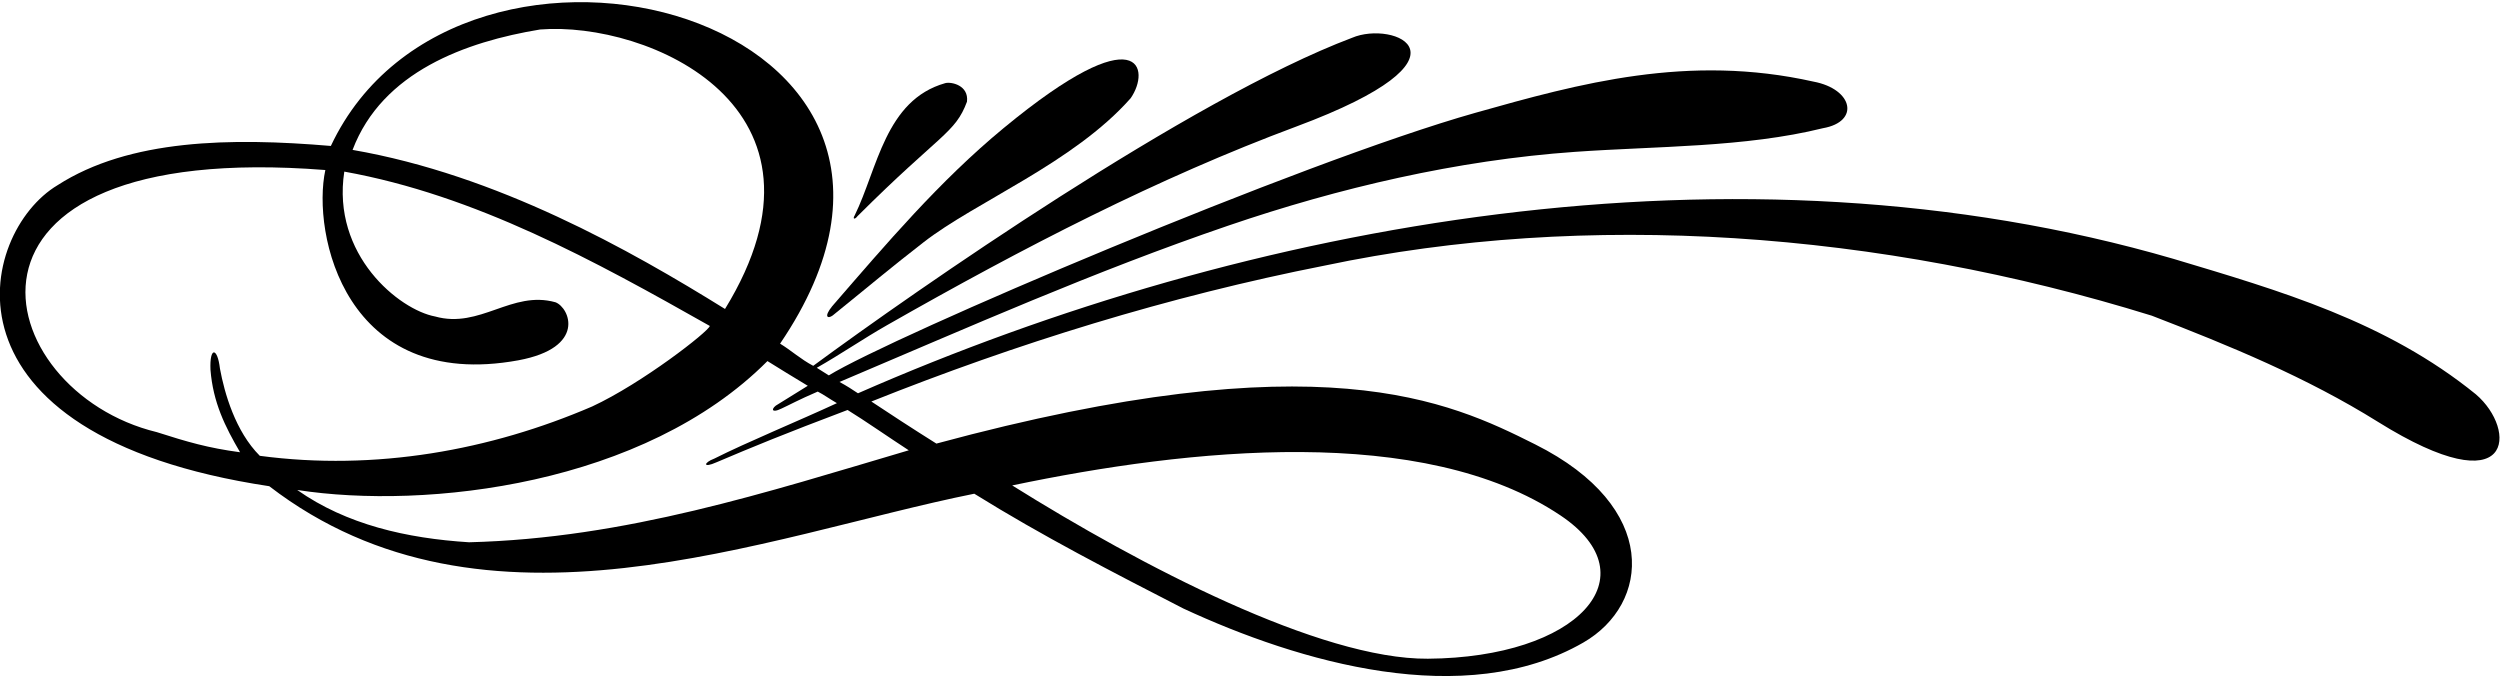 <?xml version="1.0" encoding="UTF-8"?>
<svg xmlns="http://www.w3.org/2000/svg" xmlns:xlink="http://www.w3.org/1999/xlink" width="543pt" height="147pt" viewBox="0 0 543 147" version="1.1">
<g id="surface1">
<path style=" stroke:none;fill-rule:nonzero;fill:rgb(0%,0%,0%);fill-opacity:1;" d="M 537.758 85.645 C 518.211 69.781 495.23 63.164 472.082 56.223 C 377.258 28.613 271.148 48.215 186.355 85.422 C 185.07 84.566 184.008 83.871 182.344 82.961 C 210.469 71.043 237.676 58.949 266.742 49.02 C 290.836 40.789 316.559 34.785 342.02 32.988 C 359.875 31.723 378.973 32.043 395.949 27.844 C 404.008 26.43 402.508 19.355 393.891 17.727 C 366.715 11.637 343.113 18.105 320.457 24.5 C 282.477 35.215 193.723 73.094 180.02 81.535 C 180.02 81.535 177.41 79.891 177.406 79.887 C 182.551 76.969 187.492 73.574 192.668 70.625 C 222.461 53.648 251.527 38.66 281.574 27.477 C 322.344 12.301 302.625 4.352 293.664 8.211 C 258.469 21.496 198.883 63.082 176.633 79.457 C 173.875 78 171.832 76.098 169.434 74.641 C 217.961 3.18 99.645 -27.371 71.863 31.699 C 50.129 29.855 28.094 30.199 12.492 40.23 C -4.742 50.543 -15.352 94.48 58.488 105.605 C 105.324 141.637 166.09 116.41 211.613 107.234 C 226.363 116.41 241.711 124.297 257.055 132.184 C 282.176 143.844 318.176 154.371 343.906 139.559 C 358.355 131.242 360.699 110.176 333.445 96.52 C 314.629 87.086 286.762 73.797 203.383 96.348 C 198.582 93.344 192.5 89.375 189.258 87.211 C 220.809 74.609 253.797 64.367 287.75 57.68 C 344.68 45.676 408.297 50.219 467.367 68.566 C 484.258 75.082 500.934 81.926 516.496 91.629 C 546.332 110.234 546.762 93.316 537.758 85.645 Z M 338.934 111.949 C 358.781 125.238 342.711 142.832 310.129 143.074 C 286.762 143.242 247.754 122.883 219.848 105.434 C 258.34 97.375 309.125 91.992 338.934 111.949 Z M 117.305 6.406 C 140.688 4.566 184.414 23.215 157.473 67.109 C 136.832 54.293 108 38 76.578 32.559 C 83.012 15.582 101.188 9.066 117.305 6.406 Z M 56.43 99.004 C 51.117 93.688 48.75 85.375 47.773 80.055 C 47.234 75.406 45.5 75.25 45.715 80.312 C 46.273 87.406 48.887 92.66 52.145 98.23 C 45.129 97.289 40.699 95.98 34.055 93.859 C -2.5 85 -16.637 30.07 70.664 36.93 C 67.707 50.648 74.887 85.156 112.59 78.258 C 127.398 75.512 123.758 66.832 120.648 65.652 C 111.133 62.996 104.273 71.48 94.5 68.738 C 86.695 67.281 71.992 55.363 74.781 37.273 C 103.328 42.418 129.137 56.648 154.172 70.797 C 153.914 71.996 139.512 83.227 128.621 88.285 C 106.504 97.805 81.551 102.348 56.43 99.004 Z M 197.383 97.805 C 166.602 106.891 135.91 116.922 101.871 117.781 C 88.324 116.922 75.273 113.965 64.555 106.422 C 92.676 110.773 139.938 105.305 166.688 78.426 C 169.375 80.125 172.23 81.84 175.453 83.793 C 173.215 85.176 171.875 86.016 169.004 87.793 C 167.48 88.586 167.32 89.938 169.766 88.727 C 171.453 87.961 173.379 86.871 177.613 85.051 C 179.059 85.801 179.859 86.441 181.777 87.566 C 173.633 91.34 162.121 96.09 155.137 99.613 C 152.801 100.484 152.586 101.77 155.629 100.406 C 163.516 97.055 170.27 94.266 184.094 89.047 C 187.789 91.32 193.25 95.125 197.383 97.805 "/>
<path style=" stroke:none;fill-rule:nonzero;fill:rgb(0%,0%,0%);fill-opacity:1;" d="M 180.75 66.512 C 178.844 68.867 179.809 69.297 180.867 68.516 C 189.453 61.582 192.766 58.707 200.598 52.621 C 211.957 43.789 233.18 35.367 245.566 21.348 C 249.895 15.219 247.969 3.062 217.961 27.844 C 204.02 39.355 192.496 52.965 180.75 66.512 "/>
<path style=" stroke:none;fill-rule:nonzero;fill:rgb(0%,0%,0%);fill-opacity:1;" d="M 186.238 46.961 C 204.242 29 207.457 29 210.027 22.086 C 210.457 18.496 206.59 17.715 205.305 18.059 C 192.27 21.746 190.609 36.672 185.637 46.789 C 185.113 47.648 185.699 47.703 186.238 46.961 "/>
</g>
</svg>

